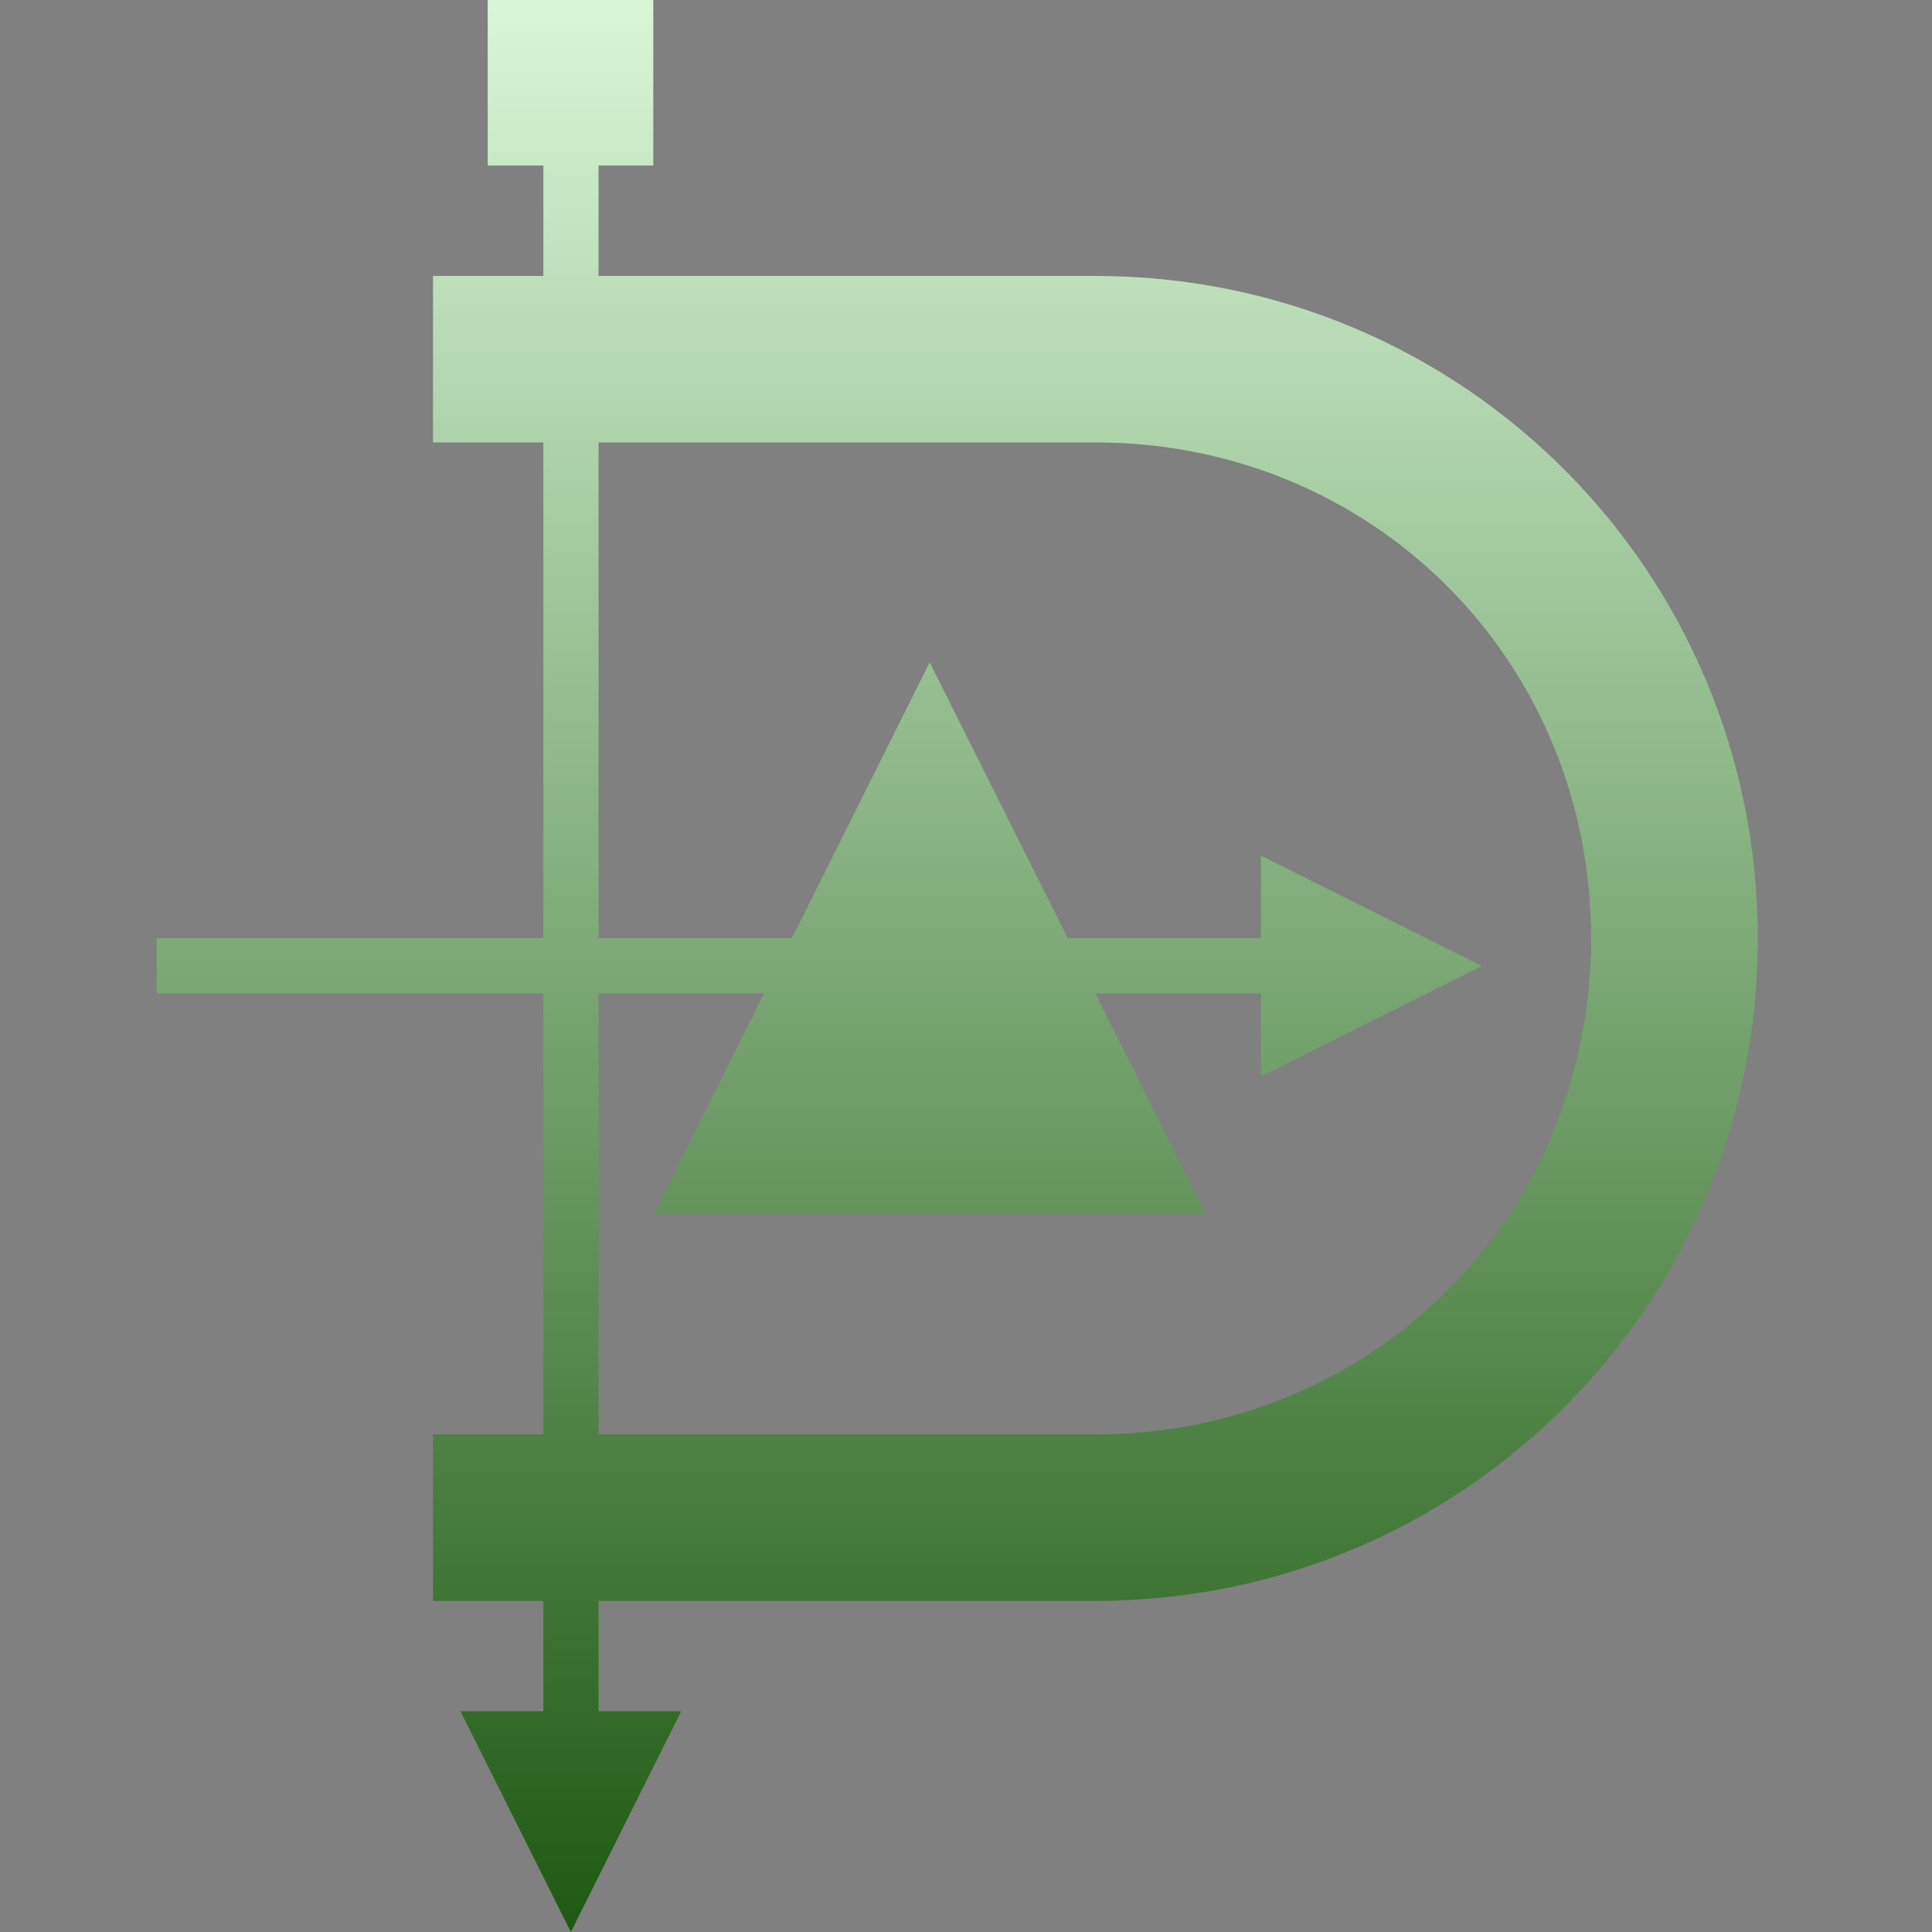 <svg xmlns="http://www.w3.org/2000/svg" xmlns:xlink="http://www.w3.org/1999/xlink" width="64px" height="64px" viewBox="0 0 64 64" version="1.1">
<rect x="0" y="0" width="64" height="64" fill="#808080" stroke="none"/>
<defs>
<linearGradient id="linear0" gradientUnits="userSpaceOnUse" x1="0" y1="0" x2="0" y2="1" gradientTransform="matrix(53.042,0,0,64,5.188,0)">
<stop offset="0" style="stop-color:#d9f7d8;stop-opacity:1;"/>
<stop offset="1" style="stop-color:#1d5911;stop-opacity:1;"/>
</linearGradient>
</defs>
<g id="surface1">
<path style=" stroke:none;fill-rule:nonzero;fill:url(#linear0);" d="M 16.156 0 L 16.156 5.484 L 18 5.484 L 18 9.141 L 14.344 9.141 L 14.344 14.656 L 18 14.656 L 18 31.078 L 5.188 31.078 L 5.188 32.906 L 18 32.906 L 18 47.516 L 14.344 47.516 L 14.344 53.031 L 18 53.031 L 18 56.688 L 15.254 56.688 L 18.91 64 L 22.566 56.688 L 19.828 56.688 L 19.828 53.031 L 36.285 53.031 C 48.449 53.031 58.23 43.246 58.23 31.09 C 58.23 18.926 48.449 9.141 36.285 9.141 L 19.828 9.141 L 19.828 5.484 L 21.641 5.484 L 21.641 0 Z M 19.828 14.656 L 36.285 14.656 C 45.484 14.656 52.707 21.891 52.707 31.09 C 52.707 40.281 45.484 47.516 36.285 47.516 L 19.828 47.516 L 19.828 32.906 L 25.312 32.906 L 21.656 40.23 L 39.941 40.23 L 36.281 32.906 L 41.77 32.906 L 41.77 35.656 L 49.082 32 L 41.77 28.344 L 41.77 31.078 L 35.371 31.078 L 30.797 21.941 L 26.234 31.078 L 19.828 31.078 Z M 19.828 14.656 "/>
</g>
</svg>
